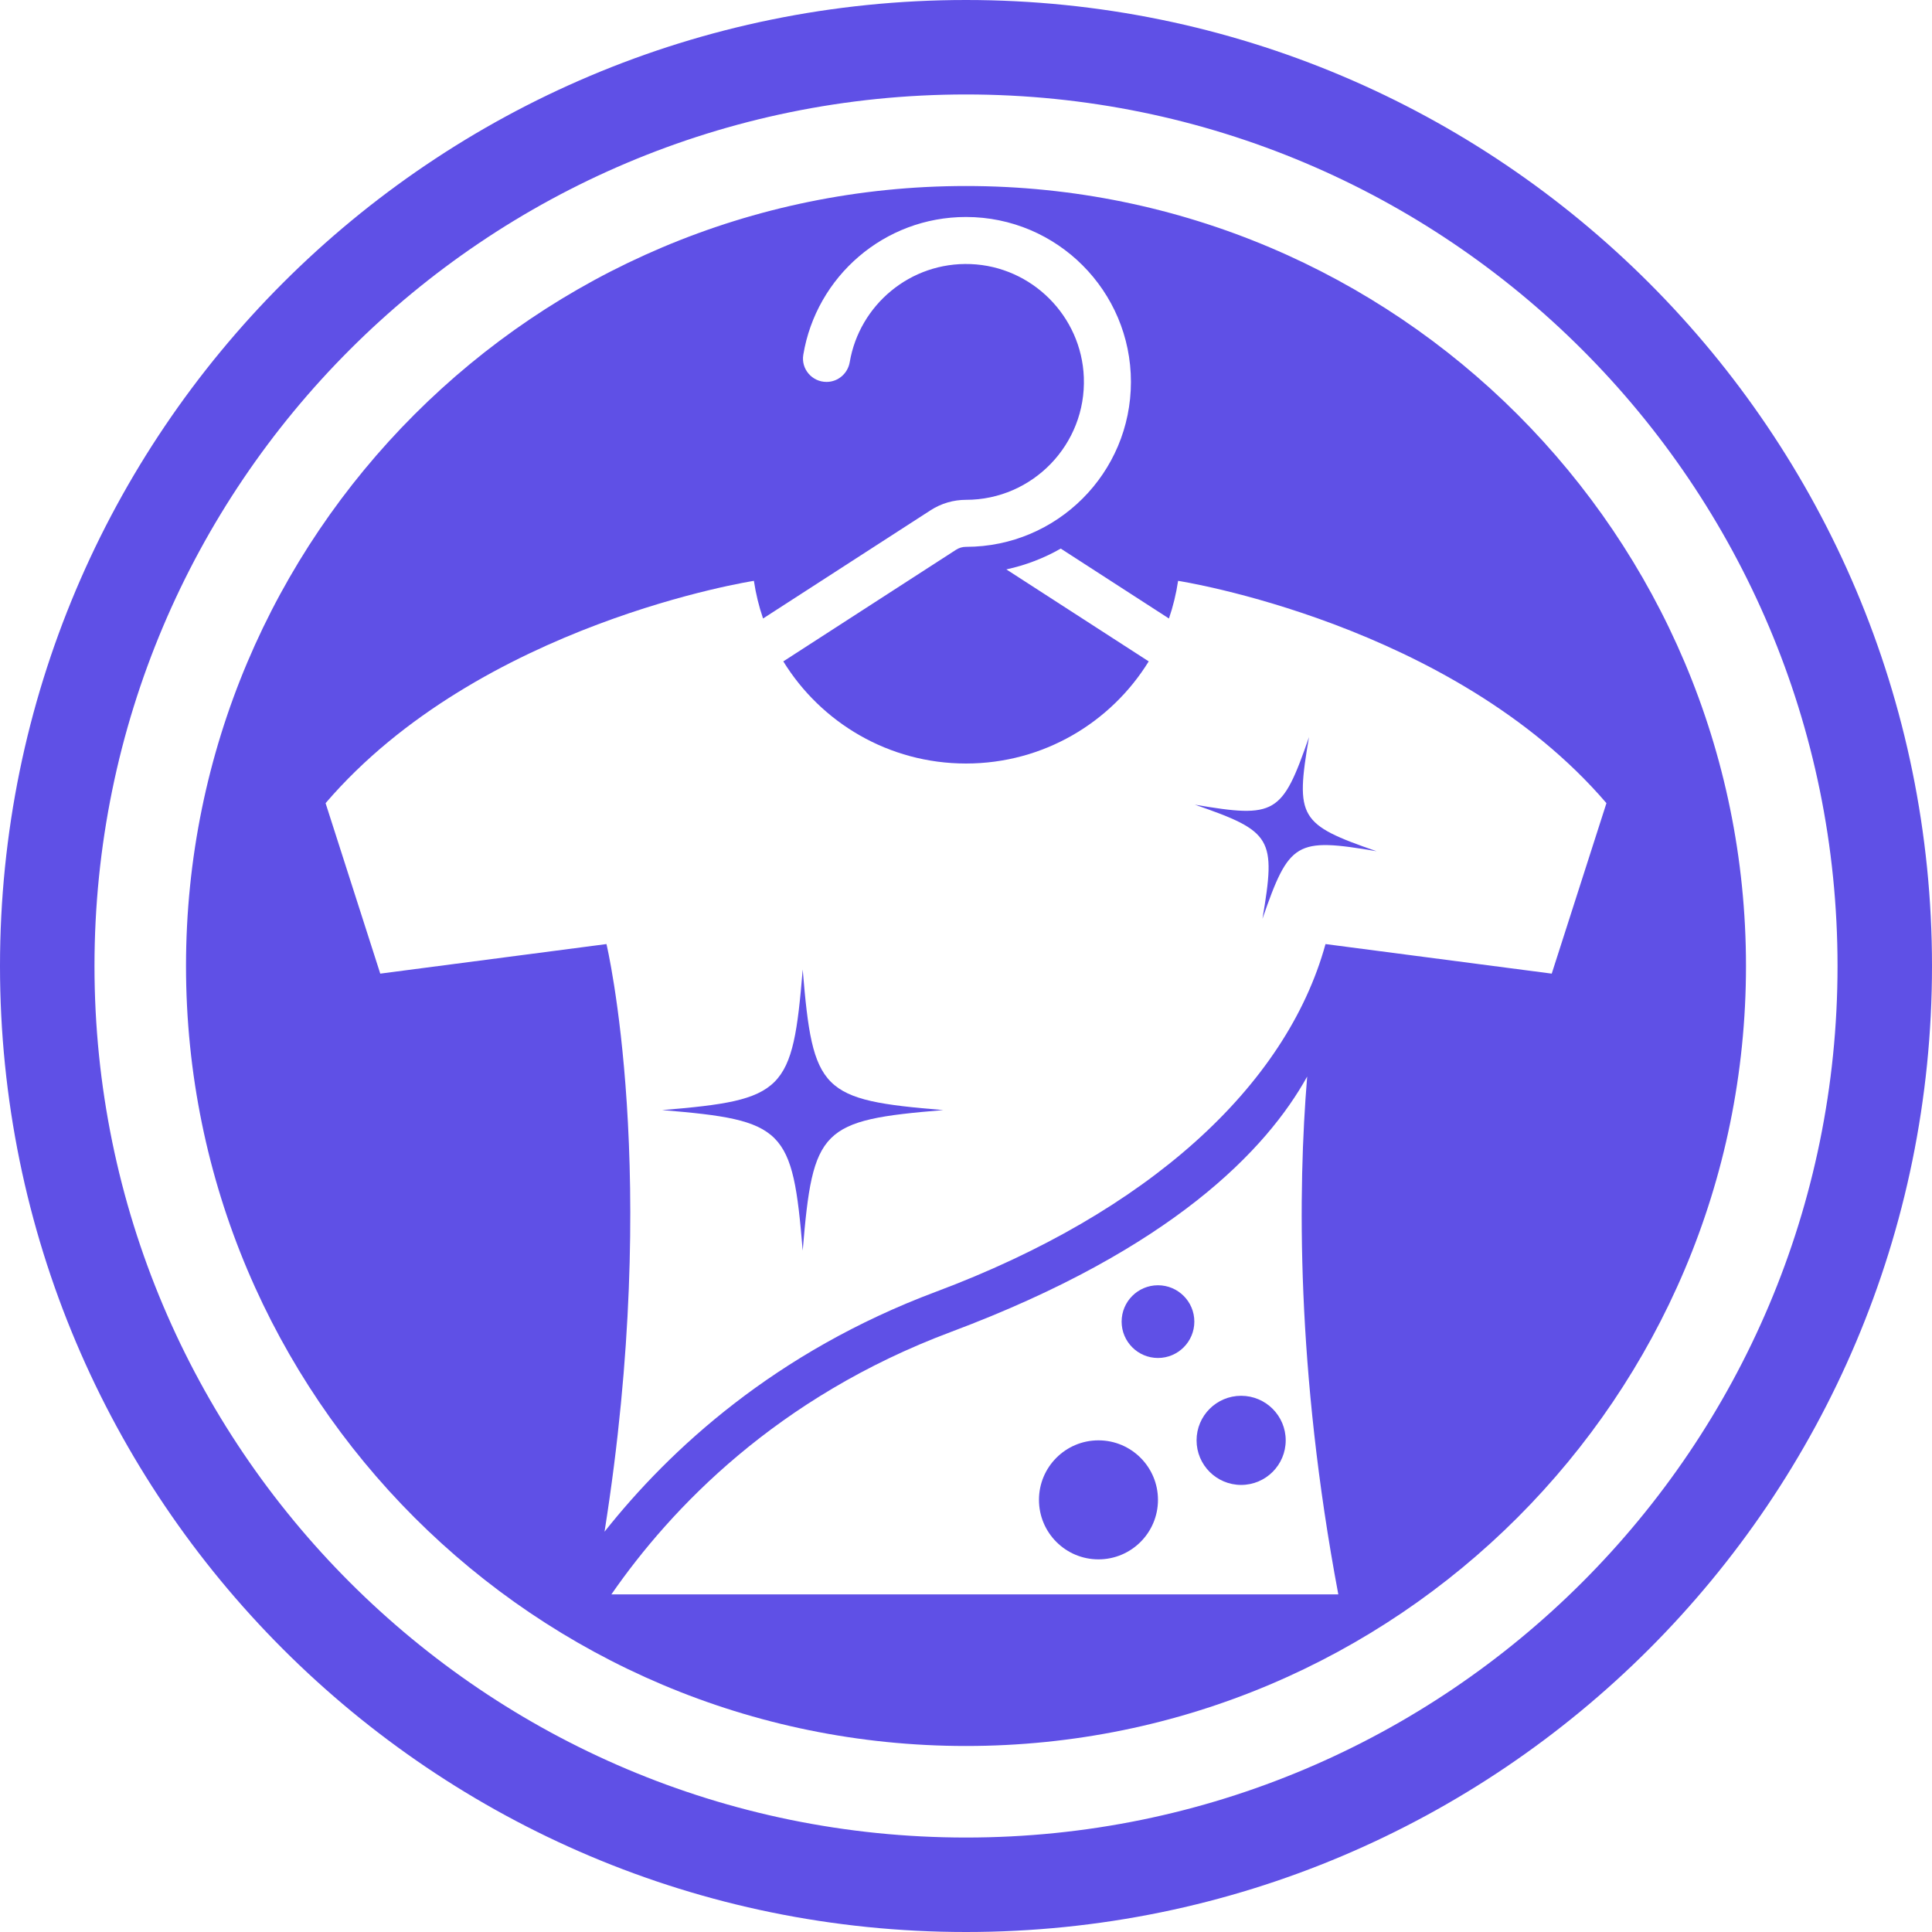 <svg xmlns="http://www.w3.org/2000/svg" xmlns:xlink="http://www.w3.org/1999/xlink" width="500" zoomAndPan="magnify" viewBox="0 0 375 375" height="500" preserveAspectRatio="xMidYMid meet" version="1.0"><path fill="#5f50e6" d="M 213.211 279.57 C 206.832 279.57 201.664 284.742 201.664 291.121 C 201.664 297.5 206.832 302.672 213.211 302.672 C 219.59 302.672 224.762 297.5 224.762 291.121 C 224.762 284.742 219.59 279.57 213.211 279.57 " fill-opacity="1" fill-rule="nonzero"/><path fill="#5f50e6" d="M 240.906 270.922 C 236.125 270.922 232.254 274.797 232.254 279.57 C 232.254 284.348 236.125 288.223 240.906 288.223 C 245.684 288.223 249.555 284.348 249.555 279.57 C 249.555 274.797 245.684 270.922 240.906 270.922 " fill-opacity="1" fill-rule="nonzero"/><path fill="#5f50e6" d="M 155.805 188.18 C 153.844 211.918 152.258 213.508 128.52 215.465 C 152.258 217.426 153.844 219.012 155.805 242.754 C 157.762 219.012 159.352 217.426 183.09 215.465 C 159.352 213.508 157.762 211.918 155.805 188.18 " fill-opacity="1" fill-rule="nonzero"/><path fill="#5f50e6" d="M 224.762 249.469 C 220.867 249.469 217.707 252.629 217.707 256.523 C 217.707 260.422 220.867 263.582 224.762 263.582 C 228.656 263.582 231.82 260.422 231.82 256.523 C 231.82 252.629 228.656 249.469 224.762 249.469 " fill-opacity="1" fill-rule="nonzero"/><path fill="#5f50e6" d="M 254.074 143.07 C 248.879 158.09 247.59 158.852 231.922 156.188 C 246.941 161.383 247.703 162.672 245.039 178.34 C 250.234 163.32 251.523 162.559 267.191 165.223 C 252.172 160.027 251.41 158.738 254.074 143.07 " fill-opacity="1" fill-rule="nonzero"/><path fill="#5f50e6" d="M 257.281 183.242 C 249.66 210.93 222.734 235.355 181.668 250.727 C 150.473 262.406 130.008 281.312 117.34 297.301 C 128.363 227.801 117.715 183.242 117.715 183.242 L 73.809 188.98 L 63.195 155.891 C 93.164 120.926 146.332 112.742 146.332 112.742 C 146.707 115.262 147.305 117.703 148.109 120.051 L 180.613 99.051 C 182.707 97.691 185.105 97.016 187.5 97.016 C 200.422 97.016 210.875 86.254 210.371 73.223 C 209.91 61.344 200.281 51.719 188.406 51.258 C 176.695 50.805 166.82 59.199 164.934 70.281 C 164.559 72.492 162.676 74.129 160.434 74.129 L 160.422 74.129 C 157.625 74.129 155.461 71.629 155.918 68.871 C 158.426 53.691 171.613 42.113 187.5 42.117 C 205.164 42.117 219.512 56.465 219.512 74.129 C 219.512 91.809 205.18 106.141 187.5 106.141 C 186.812 106.141 186.145 106.336 185.566 106.711 L 152.039 128.375 C 159.363 140.266 172.508 148.199 187.5 148.199 C 202.492 148.199 215.633 140.266 222.965 128.375 L 195.332 110.52 C 199.094 109.711 202.645 108.336 205.891 106.48 L 226.891 120.051 C 227.695 117.703 228.293 115.262 228.668 112.742 C 228.668 112.742 281.84 120.926 311.809 155.891 L 301.191 188.98 Z M 187.5 309.469 L 118.668 309.469 C 130.227 292.781 150.742 271.195 184.586 258.523 C 227.523 242.453 245.887 223.086 253.723 208.953 C 251.91 230.914 251.555 265.855 259.766 309.469 Z M 187.5 36.105 C 103.887 36.105 36.105 103.891 36.105 187.5 C 36.105 271.109 103.887 338.895 187.5 338.895 C 271.109 338.895 338.895 271.109 338.895 187.5 C 338.895 103.891 271.109 36.105 187.5 36.105 " fill-opacity="1" fill-rule="nonzero"/><path fill="#5f50e6" d="M 187.5 356.664 C 94.074 356.664 18.34 280.922 18.34 187.5 C 18.34 94.078 94.074 18.336 187.5 18.336 C 280.922 18.336 356.664 94.078 356.664 187.5 C 356.664 280.922 280.922 356.664 187.5 356.664 Z M 187.5 0 C 83.945 0 0 83.949 0 187.5 C 0 291.051 83.945 375 187.5 375 C 291.051 375 375 291.051 375 187.5 C 375 83.949 291.051 0 187.5 0 " fill-opacity="1" fill-rule="nonzero"/></svg>